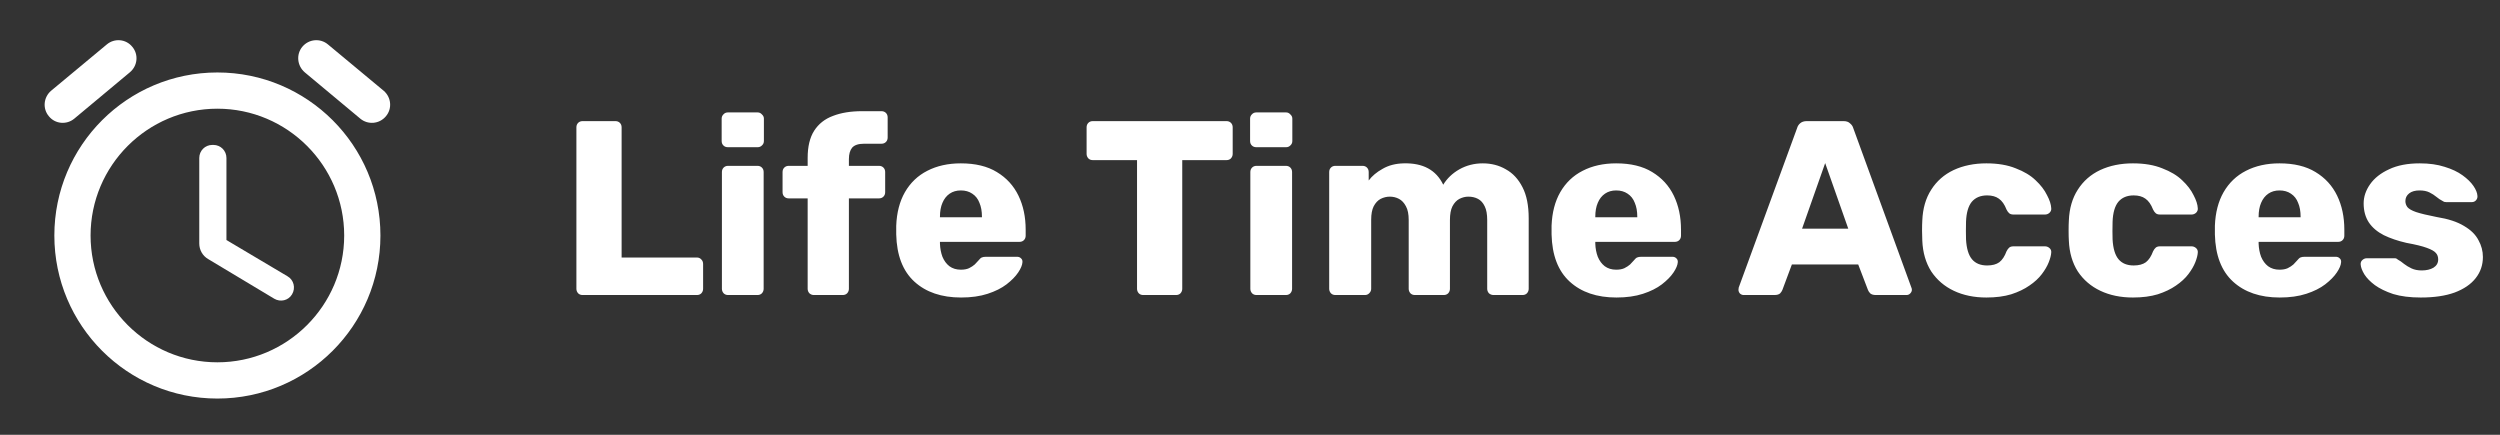 <svg width="161" height="28" viewBox="0 0 161 28" fill="none" xmlns="http://www.w3.org/2000/svg">
<rect x="0" y="0" width="161" height="28" fill="#333333" stroke="none"/>
<path d="M37.52 19C37.403 19 37.307 18.963 37.232 18.888C37.157 18.803 37.12 18.707 37.12 18.6V8.2C37.12 8.083 37.157 7.987 37.232 7.912C37.307 7.837 37.403 7.8 37.52 7.8H39.632C39.749 7.8 39.845 7.837 39.92 7.912C39.995 7.987 40.032 8.083 40.032 8.2V16.584H44.88C44.997 16.584 45.093 16.627 45.168 16.712C45.243 16.787 45.28 16.883 45.28 17V18.6C45.28 18.707 45.243 18.803 45.168 18.888C45.093 18.963 44.997 19 44.88 19H37.52ZM46.891 19C46.773 19 46.678 18.963 46.603 18.888C46.528 18.803 46.491 18.707 46.491 18.6V11.08C46.491 10.963 46.528 10.867 46.603 10.792C46.678 10.717 46.773 10.68 46.891 10.68H48.779C48.896 10.68 48.992 10.717 49.067 10.792C49.142 10.867 49.179 10.963 49.179 11.08V18.6C49.179 18.707 49.142 18.803 49.067 18.888C48.992 18.963 48.896 19 48.779 19H46.891ZM46.875 9.48C46.758 9.48 46.661 9.443 46.587 9.368C46.512 9.293 46.475 9.197 46.475 9.08V7.64C46.475 7.533 46.512 7.443 46.587 7.368C46.661 7.283 46.758 7.24 46.875 7.24H48.795C48.901 7.24 48.992 7.283 49.067 7.368C49.152 7.443 49.195 7.533 49.195 7.64V9.08C49.195 9.197 49.152 9.293 49.067 9.368C48.992 9.443 48.901 9.48 48.795 9.48H46.875ZM52.413 19C52.306 19 52.21 18.963 52.125 18.888C52.05 18.803 52.013 18.707 52.013 18.6V12.776H50.797C50.68 12.776 50.584 12.739 50.509 12.664C50.434 12.589 50.397 12.493 50.397 12.376V11.08C50.397 10.963 50.434 10.867 50.509 10.792C50.584 10.717 50.68 10.68 50.797 10.68H52.013V10.168C52.013 9.443 52.152 8.861 52.429 8.424C52.717 7.976 53.122 7.656 53.645 7.464C54.168 7.261 54.792 7.16 55.517 7.16H56.765C56.882 7.16 56.978 7.197 57.053 7.272C57.128 7.347 57.165 7.443 57.165 7.56V8.856C57.165 8.973 57.128 9.069 57.053 9.144C56.978 9.219 56.882 9.256 56.765 9.256H55.645C55.282 9.256 55.026 9.341 54.877 9.512C54.738 9.683 54.669 9.928 54.669 10.248V10.68H56.605C56.722 10.68 56.818 10.717 56.893 10.792C56.968 10.867 57.005 10.963 57.005 11.08V12.376C57.005 12.493 56.968 12.589 56.893 12.664C56.818 12.739 56.722 12.776 56.605 12.776H54.669V18.6C54.669 18.707 54.632 18.803 54.557 18.888C54.482 18.963 54.386 19 54.269 19H52.413ZM61.893 19.16C60.635 19.16 59.632 18.819 58.885 18.136C58.139 17.453 57.749 16.44 57.717 15.096C57.717 15.021 57.717 14.925 57.717 14.808C57.717 14.691 57.717 14.6 57.717 14.536C57.749 13.693 57.936 12.973 58.277 12.376C58.629 11.768 59.109 11.309 59.717 11C60.336 10.68 61.056 10.52 61.877 10.52C62.816 10.52 63.589 10.707 64.197 11.08C64.816 11.453 65.28 11.96 65.589 12.6C65.899 13.24 66.053 13.971 66.053 14.792V15.176C66.053 15.293 66.016 15.389 65.941 15.464C65.867 15.539 65.771 15.576 65.653 15.576H60.533C60.533 15.587 60.533 15.603 60.533 15.624C60.533 15.645 60.533 15.667 60.533 15.688C60.544 15.997 60.597 16.28 60.693 16.536C60.8 16.792 60.949 16.995 61.141 17.144C61.344 17.293 61.589 17.368 61.877 17.368C62.091 17.368 62.267 17.336 62.405 17.272C62.555 17.197 62.677 17.117 62.773 17.032C62.869 16.936 62.944 16.856 62.997 16.792C63.093 16.675 63.168 16.605 63.221 16.584C63.285 16.552 63.381 16.536 63.509 16.536H65.493C65.6 16.536 65.685 16.568 65.749 16.632C65.824 16.696 65.856 16.781 65.845 16.888C65.835 17.069 65.744 17.288 65.573 17.544C65.403 17.8 65.152 18.056 64.821 18.312C64.501 18.557 64.096 18.76 63.605 18.92C63.115 19.08 62.544 19.16 61.893 19.16ZM60.533 13.992H63.237V13.96C63.237 13.608 63.184 13.309 63.077 13.064C62.981 12.808 62.827 12.611 62.613 12.472C62.411 12.333 62.165 12.264 61.877 12.264C61.6 12.264 61.36 12.333 61.157 12.472C60.955 12.611 60.8 12.808 60.693 13.064C60.587 13.309 60.533 13.608 60.533 13.96V13.992ZM73.625 19C73.507 19 73.411 18.963 73.337 18.888C73.262 18.803 73.225 18.707 73.225 18.6V10.312H70.377C70.259 10.312 70.163 10.275 70.089 10.2C70.014 10.115 69.977 10.019 69.977 9.912V8.2C69.977 8.083 70.014 7.987 70.089 7.912C70.163 7.837 70.259 7.8 70.377 7.8H78.985C79.102 7.8 79.198 7.837 79.273 7.912C79.347 7.987 79.385 8.083 79.385 8.2V9.912C79.385 10.019 79.347 10.115 79.273 10.2C79.198 10.275 79.102 10.312 78.985 10.312H76.137V18.6C76.137 18.707 76.099 18.803 76.025 18.888C75.95 18.963 75.854 19 75.737 19H73.625ZM80.922 19C80.805 19 80.709 18.963 80.634 18.888C80.559 18.803 80.522 18.707 80.522 18.6V11.08C80.522 10.963 80.559 10.867 80.634 10.792C80.709 10.717 80.805 10.68 80.922 10.68H82.81C82.927 10.68 83.023 10.717 83.098 10.792C83.173 10.867 83.21 10.963 83.21 11.08V18.6C83.21 18.707 83.173 18.803 83.098 18.888C83.023 18.963 82.927 19 82.81 19H80.922ZM80.906 9.48C80.789 9.48 80.693 9.443 80.618 9.368C80.543 9.293 80.506 9.197 80.506 9.08V7.64C80.506 7.533 80.543 7.443 80.618 7.368C80.693 7.283 80.789 7.24 80.906 7.24H82.826C82.933 7.24 83.023 7.283 83.098 7.368C83.183 7.443 83.226 7.533 83.226 7.64V9.08C83.226 9.197 83.183 9.293 83.098 9.368C83.023 9.443 82.933 9.48 82.826 9.48H80.906ZM86 19C85.883 19 85.787 18.963 85.712 18.888C85.638 18.803 85.6 18.707 85.6 18.6V11.08C85.6 10.963 85.638 10.867 85.712 10.792C85.787 10.717 85.883 10.68 86 10.68H87.744C87.862 10.68 87.958 10.717 88.032 10.792C88.107 10.867 88.144 10.963 88.144 11.08V11.624C88.358 11.336 88.656 11.085 89.04 10.872C89.424 10.648 89.878 10.531 90.4 10.52C91.638 10.488 92.486 10.947 92.944 11.896C93.19 11.491 93.536 11.16 93.984 10.904C94.443 10.648 94.944 10.52 95.488 10.52C96.043 10.52 96.539 10.648 96.976 10.904C97.424 11.149 97.782 11.533 98.048 12.056C98.315 12.568 98.448 13.235 98.448 14.056V18.6C98.448 18.707 98.411 18.803 98.336 18.888C98.262 18.963 98.166 19 98.048 19H96.192C96.075 19 95.974 18.963 95.888 18.888C95.814 18.803 95.776 18.707 95.776 18.6V14.168C95.776 13.795 95.723 13.501 95.616 13.288C95.51 13.064 95.366 12.904 95.184 12.808C95.003 12.712 94.795 12.664 94.56 12.664C94.368 12.664 94.176 12.712 93.984 12.808C93.803 12.904 93.654 13.064 93.536 13.288C93.43 13.501 93.376 13.795 93.376 14.168V18.6C93.376 18.707 93.339 18.803 93.264 18.888C93.19 18.963 93.094 19 92.976 19H91.12C91.003 19 90.907 18.963 90.832 18.888C90.758 18.803 90.72 18.707 90.72 18.6V14.168C90.72 13.795 90.662 13.501 90.544 13.288C90.427 13.064 90.278 12.904 90.096 12.808C89.915 12.712 89.718 12.664 89.504 12.664C89.302 12.664 89.104 12.712 88.912 12.808C88.731 12.904 88.582 13.064 88.464 13.288C88.358 13.501 88.304 13.789 88.304 14.152V18.6C88.304 18.707 88.262 18.803 88.176 18.888C88.102 18.963 88.011 19 87.904 19H86ZM104.097 19.16C102.838 19.16 101.835 18.819 101.089 18.136C100.342 17.453 99.953 16.44 99.921 15.096C99.921 15.021 99.921 14.925 99.921 14.808C99.921 14.691 99.921 14.6 99.921 14.536C99.953 13.693 100.139 12.973 100.481 12.376C100.833 11.768 101.313 11.309 101.921 11C102.539 10.68 103.259 10.52 104.081 10.52C105.019 10.52 105.793 10.707 106.401 11.08C107.019 11.453 107.483 11.96 107.793 12.6C108.102 13.24 108.257 13.971 108.257 14.792V15.176C108.257 15.293 108.219 15.389 108.145 15.464C108.07 15.539 107.974 15.576 107.857 15.576H102.737C102.737 15.587 102.737 15.603 102.737 15.624C102.737 15.645 102.737 15.667 102.737 15.688C102.747 15.997 102.801 16.28 102.897 16.536C103.003 16.792 103.153 16.995 103.345 17.144C103.547 17.293 103.793 17.368 104.081 17.368C104.294 17.368 104.47 17.336 104.609 17.272C104.758 17.197 104.881 17.117 104.977 17.032C105.073 16.936 105.147 16.856 105.201 16.792C105.297 16.675 105.371 16.605 105.425 16.584C105.489 16.552 105.585 16.536 105.713 16.536H107.697C107.803 16.536 107.889 16.568 107.953 16.632C108.027 16.696 108.059 16.781 108.049 16.888C108.038 17.069 107.947 17.288 107.777 17.544C107.606 17.8 107.355 18.056 107.025 18.312C106.705 18.557 106.299 18.76 105.809 18.92C105.318 19.08 104.747 19.16 104.097 19.16ZM102.737 13.992H105.441V13.96C105.441 13.608 105.387 13.309 105.281 13.064C105.185 12.808 105.03 12.611 104.817 12.472C104.614 12.333 104.369 12.264 104.081 12.264C103.803 12.264 103.563 12.333 103.361 12.472C103.158 12.611 103.003 12.808 102.897 13.064C102.79 13.309 102.737 13.608 102.737 13.96V13.992ZM112.293 19C112.207 19 112.127 18.968 112.053 18.904C111.989 18.829 111.957 18.749 111.957 18.664C111.957 18.611 111.962 18.563 111.973 18.52L115.733 8.248C115.765 8.131 115.829 8.029 115.924 7.944C116.031 7.848 116.175 7.8 116.357 7.8H118.725C118.906 7.8 119.045 7.848 119.141 7.944C119.247 8.029 119.317 8.131 119.349 8.248L123.093 18.52C123.114 18.563 123.125 18.611 123.125 18.664C123.125 18.749 123.087 18.829 123.013 18.904C122.949 18.968 122.869 19 122.773 19H120.805C120.645 19 120.522 18.963 120.437 18.888C120.362 18.803 120.314 18.728 120.293 18.664L119.669 17.032H115.397L114.789 18.664C114.767 18.728 114.719 18.803 114.645 18.888C114.57 18.963 114.442 19 114.261 19H112.293ZM116.053 14.728H119.029L117.541 10.504L116.053 14.728ZM127.924 19.16C127.135 19.16 126.436 19.016 125.828 18.728C125.22 18.44 124.735 18.024 124.372 17.48C124.02 16.925 123.828 16.264 123.796 15.496C123.786 15.325 123.78 15.112 123.78 14.856C123.78 14.589 123.786 14.371 123.796 14.2C123.828 13.421 124.02 12.76 124.372 12.216C124.724 11.661 125.204 11.24 125.812 10.952C126.431 10.664 127.135 10.52 127.924 10.52C128.66 10.52 129.29 10.627 129.812 10.84C130.346 11.043 130.772 11.299 131.092 11.608C131.423 11.917 131.668 12.237 131.828 12.568C131.999 12.888 132.09 13.171 132.1 13.416C132.111 13.523 132.074 13.619 131.988 13.704C131.903 13.779 131.807 13.816 131.7 13.816H129.668C129.551 13.816 129.46 13.789 129.396 13.736C129.332 13.683 129.274 13.603 129.22 13.496C129.092 13.165 128.927 12.931 128.724 12.792C128.532 12.653 128.282 12.584 127.972 12.584C127.546 12.584 127.215 12.723 126.98 13C126.756 13.277 126.634 13.704 126.612 14.28C126.602 14.707 126.602 15.085 126.612 15.416C126.644 16.003 126.772 16.429 126.996 16.696C127.22 16.963 127.546 17.096 127.972 17.096C128.303 17.096 128.564 17.027 128.756 16.888C128.948 16.739 129.103 16.504 129.22 16.184C129.274 16.077 129.332 15.997 129.396 15.944C129.46 15.891 129.551 15.864 129.668 15.864H131.7C131.807 15.864 131.903 15.901 131.988 15.976C132.074 16.051 132.111 16.147 132.1 16.264C132.09 16.435 132.036 16.643 131.94 16.888C131.844 17.133 131.695 17.389 131.492 17.656C131.29 17.923 131.023 18.168 130.692 18.392C130.372 18.616 129.983 18.803 129.524 18.952C129.066 19.091 128.532 19.16 127.924 19.16ZM137.362 19.16C136.572 19.16 135.874 19.016 135.266 18.728C134.658 18.44 134.172 18.024 133.81 17.48C133.458 16.925 133.266 16.264 133.234 15.496C133.223 15.325 133.218 15.112 133.218 14.856C133.218 14.589 133.223 14.371 133.234 14.2C133.266 13.421 133.458 12.76 133.81 12.216C134.162 11.661 134.642 11.24 135.25 10.952C135.868 10.664 136.572 10.52 137.362 10.52C138.098 10.52 138.727 10.627 139.25 10.84C139.783 11.043 140.21 11.299 140.53 11.608C140.86 11.917 141.106 12.237 141.266 12.568C141.436 12.888 141.527 13.171 141.538 13.416C141.548 13.523 141.511 13.619 141.426 13.704C141.34 13.779 141.244 13.816 141.138 13.816H139.106C138.988 13.816 138.898 13.789 138.834 13.736C138.77 13.683 138.711 13.603 138.658 13.496C138.53 13.165 138.364 12.931 138.162 12.792C137.97 12.653 137.719 12.584 137.41 12.584C136.983 12.584 136.652 12.723 136.418 13C136.194 13.277 136.071 13.704 136.05 14.28C136.039 14.707 136.039 15.085 136.05 15.416C136.082 16.003 136.21 16.429 136.434 16.696C136.658 16.963 136.983 17.096 137.41 17.096C137.74 17.096 138.002 17.027 138.194 16.888C138.386 16.739 138.54 16.504 138.658 16.184C138.711 16.077 138.77 15.997 138.834 15.944C138.898 15.891 138.988 15.864 139.106 15.864H141.138C141.244 15.864 141.34 15.901 141.426 15.976C141.511 16.051 141.548 16.147 141.538 16.264C141.527 16.435 141.474 16.643 141.378 16.888C141.282 17.133 141.132 17.389 140.93 17.656C140.727 17.923 140.46 18.168 140.13 18.392C139.81 18.616 139.42 18.803 138.962 18.952C138.503 19.091 137.97 19.16 137.362 19.16ZM146.815 19.16C145.557 19.16 144.554 18.819 143.807 18.136C143.061 17.453 142.671 16.44 142.639 15.096C142.639 15.021 142.639 14.925 142.639 14.808C142.639 14.691 142.639 14.6 142.639 14.536C142.671 13.693 142.858 12.973 143.199 12.376C143.551 11.768 144.031 11.309 144.639 11C145.258 10.68 145.978 10.52 146.799 10.52C147.738 10.52 148.511 10.707 149.119 11.08C149.738 11.453 150.202 11.96 150.511 12.6C150.821 13.24 150.975 13.971 150.975 14.792V15.176C150.975 15.293 150.938 15.389 150.863 15.464C150.789 15.539 150.693 15.576 150.575 15.576H145.455C145.455 15.587 145.455 15.603 145.455 15.624C145.455 15.645 145.455 15.667 145.455 15.688C145.466 15.997 145.519 16.28 145.615 16.536C145.722 16.792 145.871 16.995 146.063 17.144C146.266 17.293 146.511 17.368 146.799 17.368C147.013 17.368 147.189 17.336 147.327 17.272C147.477 17.197 147.599 17.117 147.695 17.032C147.791 16.936 147.866 16.856 147.919 16.792C148.015 16.675 148.09 16.605 148.143 16.584C148.207 16.552 148.303 16.536 148.431 16.536H150.415C150.522 16.536 150.607 16.568 150.671 16.632C150.746 16.696 150.778 16.781 150.767 16.888C150.757 17.069 150.666 17.288 150.495 17.544C150.325 17.8 150.074 18.056 149.743 18.312C149.423 18.557 149.018 18.76 148.527 18.92C148.037 19.08 147.466 19.16 146.815 19.16ZM145.455 13.992H148.159V13.96C148.159 13.608 148.106 13.309 147.999 13.064C147.903 12.808 147.749 12.611 147.535 12.472C147.333 12.333 147.087 12.264 146.799 12.264C146.522 12.264 146.282 12.333 146.079 12.472C145.877 12.611 145.722 12.808 145.615 13.064C145.509 13.309 145.455 13.608 145.455 13.96V13.992ZM155.899 19.16C155.206 19.16 154.614 19.085 154.123 18.936C153.643 18.776 153.249 18.584 152.939 18.36C152.641 18.136 152.417 17.907 152.267 17.672C152.118 17.427 152.038 17.213 152.027 17.032C152.017 16.915 152.054 16.819 152.139 16.744C152.225 16.669 152.315 16.632 152.411 16.632H154.235C154.267 16.632 154.294 16.637 154.315 16.648C154.347 16.659 154.379 16.68 154.411 16.712C154.55 16.787 154.689 16.883 154.827 17C154.966 17.107 155.126 17.203 155.307 17.288C155.489 17.373 155.707 17.416 155.963 17.416C156.262 17.416 156.513 17.357 156.715 17.24C156.918 17.112 157.019 16.936 157.019 16.712C157.019 16.541 156.971 16.403 156.875 16.296C156.779 16.179 156.582 16.067 156.283 15.96C155.995 15.853 155.558 15.747 154.971 15.64C154.417 15.512 153.931 15.347 153.515 15.144C153.099 14.931 152.779 14.659 152.555 14.328C152.331 13.987 152.219 13.576 152.219 13.096C152.219 12.669 152.358 12.259 152.635 11.864C152.913 11.469 153.318 11.149 153.851 10.904C154.385 10.648 155.046 10.52 155.835 10.52C156.443 10.52 156.977 10.595 157.435 10.744C157.894 10.883 158.278 11.064 158.587 11.288C158.897 11.512 159.131 11.741 159.291 11.976C159.451 12.211 159.537 12.424 159.547 12.616C159.558 12.723 159.526 12.819 159.451 12.904C159.377 12.979 159.291 13.016 159.195 13.016H157.531C157.489 13.016 157.446 13.011 157.403 13C157.361 12.979 157.323 12.957 157.291 12.936C157.163 12.872 157.035 12.787 156.907 12.68C156.779 12.573 156.63 12.477 156.459 12.392C156.289 12.307 156.075 12.264 155.819 12.264C155.531 12.264 155.307 12.328 155.147 12.456C154.987 12.584 154.907 12.749 154.907 12.952C154.907 13.091 154.95 13.219 155.035 13.336C155.131 13.453 155.318 13.56 155.595 13.656C155.883 13.752 156.326 13.859 156.923 13.976C157.659 14.093 158.246 14.285 158.683 14.552C159.121 14.808 159.43 15.112 159.611 15.464C159.803 15.805 159.899 16.168 159.899 16.552C159.899 17.064 159.745 17.517 159.435 17.912C159.126 18.307 158.673 18.616 158.075 18.84C157.489 19.053 156.763 19.16 155.899 19.16Z" fill="white"/>
<path fill-rule="evenodd" clip-rule="evenodd" d="M18.515 17.792L14.583 15.458V10.173C14.583 9.707 14.21 9.333 13.743 9.333H13.673C13.207 9.333 12.833 9.707 12.833 10.173V15.68C12.833 16.088 13.043 16.473 13.405 16.683L17.663 19.238C18.06 19.472 18.573 19.355 18.806 18.958C19.052 18.55 18.923 18.025 18.515 17.792ZM24.71 5.845L21.116 2.858C20.627 2.45 19.892 2.508 19.471 3.01C19.063 3.5 19.133 4.235 19.623 4.655L23.205 7.642C23.695 8.05 24.43 7.992 24.85 7.49C25.27 7 25.2 6.265 24.71 5.845ZM4.783 7.642L8.365 4.655C8.866 4.235 8.936 3.5 8.516 3.01C8.108 2.508 7.373 2.45 6.883 2.858L3.29 5.845C2.8 6.265 2.73 7 3.15 7.49C3.558 7.992 4.293 8.05 4.783 7.642ZM14 4.667C8.201 4.667 3.5 9.368 3.5 15.167C3.5 20.965 8.201 25.667 14 25.667C19.798 25.667 24.5 20.965 24.5 15.167C24.5 9.368 19.798 4.667 14 4.667ZM14 23.333C9.496 23.333 5.833 19.67 5.833 15.167C5.833 10.663 9.496 7 14 7C18.503 7 22.166 10.663 22.166 15.167C22.166 19.67 18.503 23.333 14 23.333Z" fill="white"/>
</svg>
